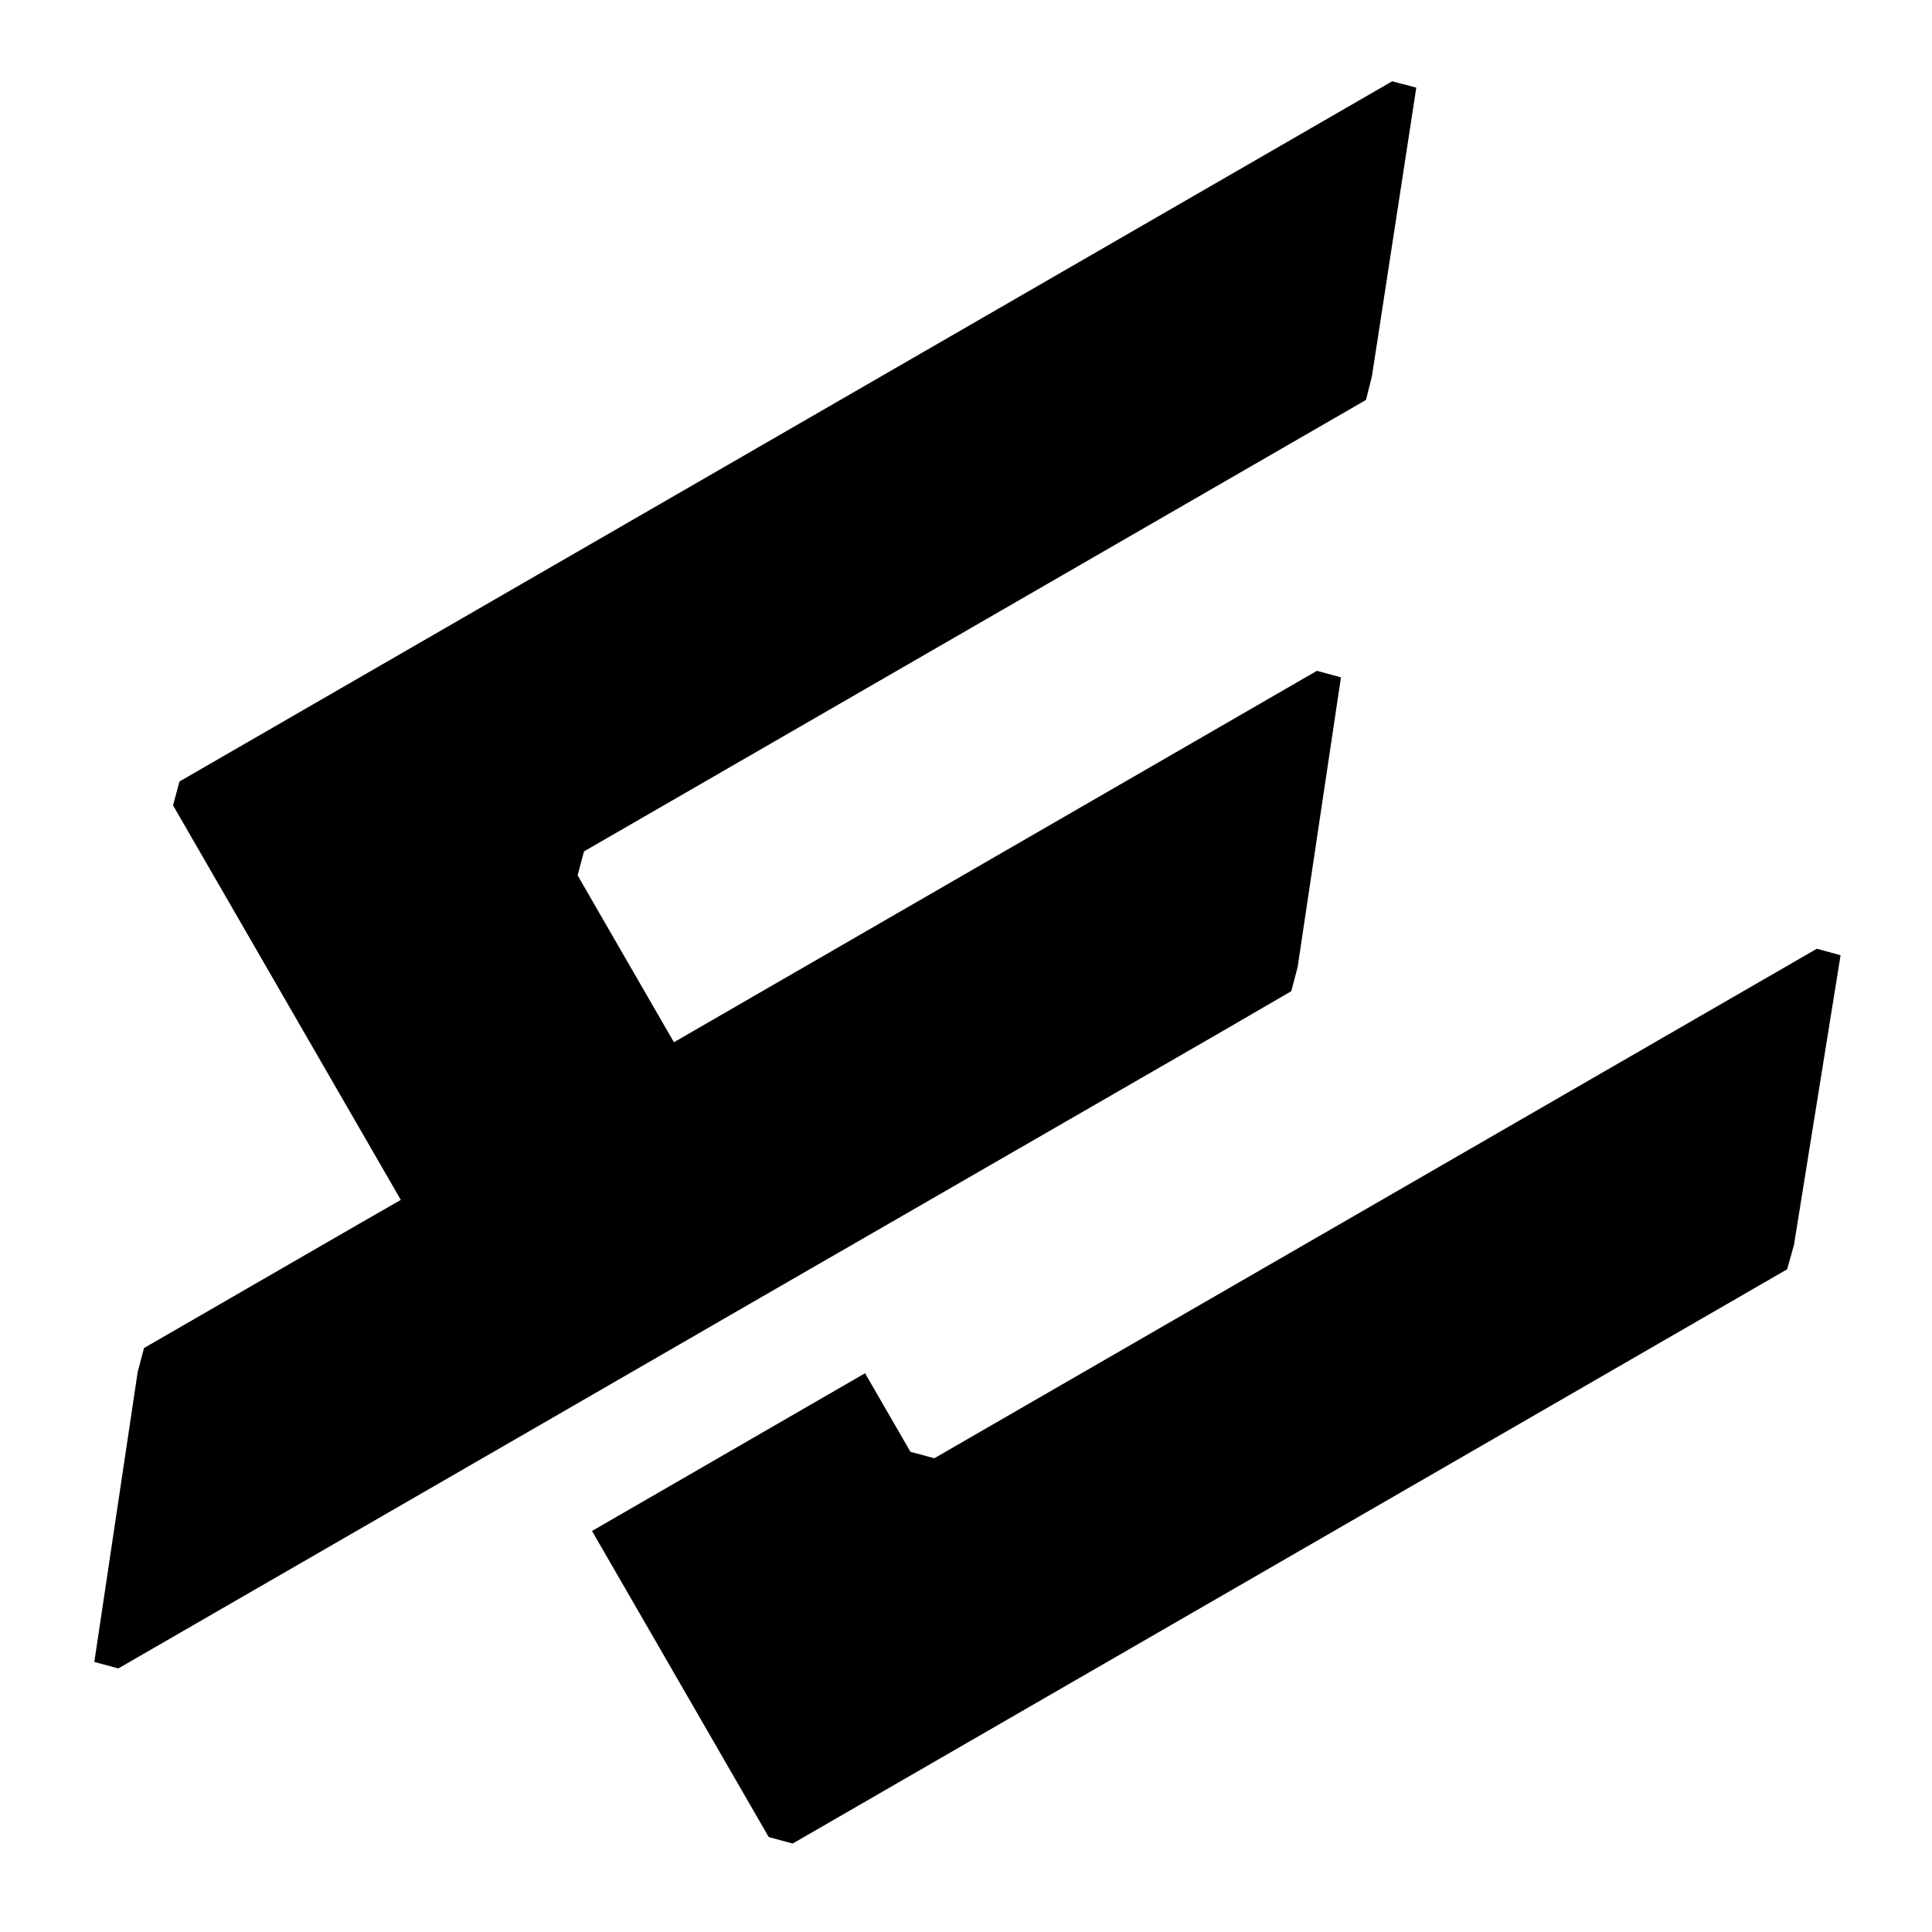 <svg width="28" height="28" viewBox="0 0 28 28" fill="none" xmlns="http://www.w3.org/2000/svg">
<rect width="28" height="28" fill="black" fill-opacity="0"/>
<mask id="mask0" mask-type="alpha" maskUnits="userSpaceOnUse" x="0" y="0" width="28" height="28">
<rect width="28" height="28" fill="#0667D0"/>
</mask>
<g mask="url(#mask0)">
<path fill-rule="evenodd" clip-rule="evenodd" d="M8.371 12.686L9.767 15.105L19.086 9.722L19.434 9.817L18.806 14.017L18.714 14.365L17.713 14.947L12.306 18.066L11.684 18.424L7.726 20.71L1.715 24.18L1.367 24.086L1.995 19.886L2.087 19.537L5.207 17.735L5.809 17.39L2.508 11.672L2.601 11.326L20.177 1.178L20.526 1.27L19.883 5.453L19.797 5.796L8.464 12.339L8.371 12.686ZM8.58 22.188L11.141 26.624L11.488 26.718L25.9 18.396L25.999 18.046L26.675 13.844L26.331 13.75L13.541 21.134L13.195 21.041L12.537 19.902L8.58 22.188Z" fill="black"/>
</g>
</svg>
